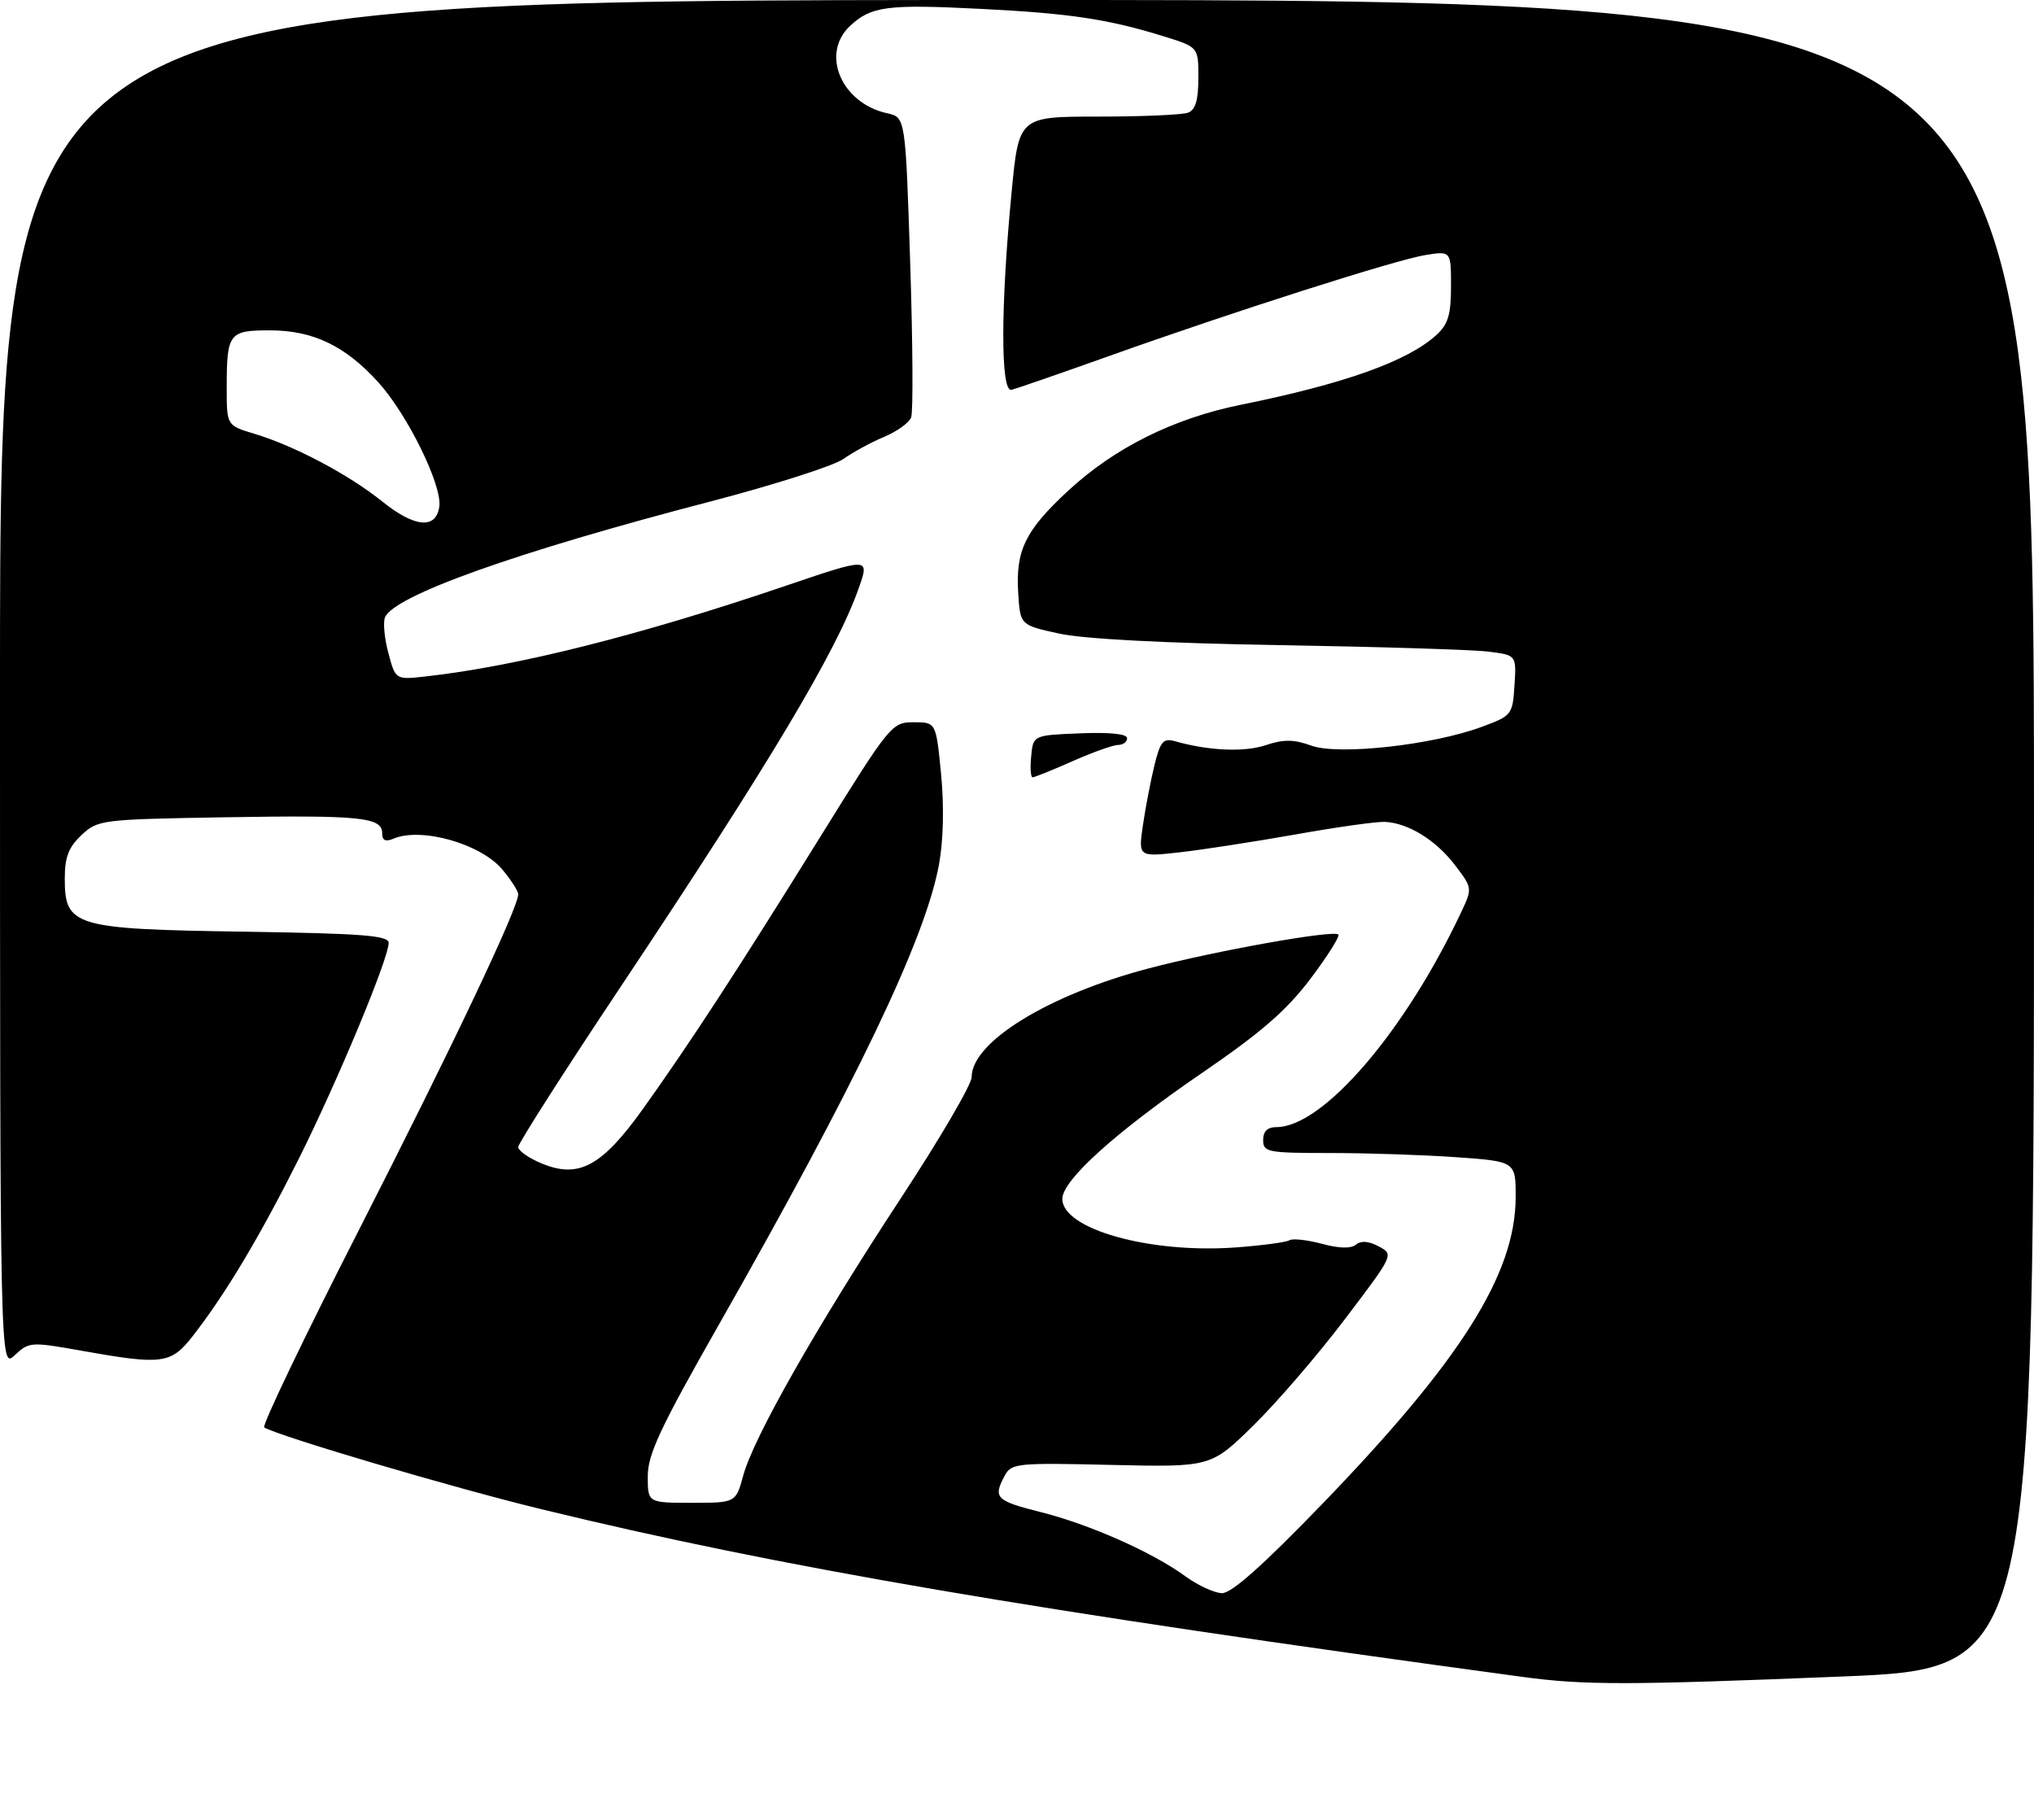<?xml version="1.0" encoding="UTF-8" standalone="no"?>
<!DOCTYPE svg PUBLIC "-//W3C//DTD SVG 1.1//EN" "http://www.w3.org/Graphics/SVG/1.1/DTD/svg11.dtd" >
<svg xmlns="http://www.w3.org/2000/svg" xmlns:xlink="http://www.w3.org/1999/xlink" version="1.1" viewBox="0 0 314 281">
 <g >
 <path fill="currentColor"
d=" M 235.00 258.87 C 159.72 248.67 120.20 241.91 83.50 232.97 C 69.89 229.66 43.09 221.74 40.79 220.36 C 40.40 220.12 47.01 206.33 55.49 189.72 C 69.85 161.56 80.00 140.17 80.00 138.06 C 80.00 137.56 78.89 135.83 77.53 134.21 C 74.19 130.25 65.04 127.66 60.75 129.47 C 59.51 130.00 59.00 129.75 59.00 128.63 C 59.00 126.16 55.68 125.82 34.70 126.17 C 15.61 126.49 15.10 126.56 12.58 128.92 C 10.58 130.80 10.00 132.32 10.00 135.65 C 10.00 143.02 11.43 143.44 37.70 143.83 C 55.96 144.11 60.00 144.42 60.00 145.56 C 60.00 147.98 52.07 167.02 46.07 179.00 C 40.08 190.96 34.76 199.85 29.76 206.25 C 26.38 210.58 25.08 210.75 12.52 208.51 C 4.76 207.13 4.47 207.15 2.27 209.22 C -0.00 211.35 -0.00 211.35 -0.00 105.67 C 0.00 0.00 0.00 0.00 157.00 0.00 C 314.00 0.00 314.00 0.00 314.00 128.81 C 314.00 257.62 314.00 257.62 284.25 258.82 C 251.35 260.16 244.55 260.17 235.00 258.87 Z  M 204.14 232.16 C 225.50 210.05 233.93 196.70 233.98 184.90 C 234.00 179.30 234.00 179.30 224.85 178.65 C 219.81 178.29 211.04 178.00 205.35 178.00 C 195.67 178.00 195.00 177.87 195.00 176.00 C 195.00 174.65 195.67 174.00 197.05 174.00 C 204.23 174.00 216.90 159.26 225.58 140.80 C 227.31 137.13 227.31 137.09 224.61 133.55 C 221.66 129.68 217.37 127.04 213.78 126.88 C 212.53 126.82 206.32 127.69 200.00 128.82 C 193.68 129.94 185.63 131.18 182.11 131.58 C 175.73 132.29 175.73 132.29 176.44 127.39 C 176.83 124.70 177.63 120.55 178.21 118.17 C 179.13 114.44 179.57 113.92 181.39 114.43 C 186.62 115.91 192.03 116.14 195.36 115.05 C 198.18 114.11 199.72 114.13 202.44 115.11 C 206.63 116.63 221.13 115.03 228.75 112.21 C 233.40 110.48 233.51 110.35 233.80 105.79 C 234.10 101.14 234.10 101.14 229.80 100.60 C 227.44 100.30 212.90 99.85 197.50 99.59 C 179.81 99.30 167.29 98.64 163.50 97.81 C 157.50 96.50 157.50 96.50 157.19 91.60 C 156.77 84.96 158.26 81.90 164.93 75.73 C 172.05 69.14 181.17 64.59 191.50 62.50 C 207.63 59.23 217.30 55.77 221.75 51.71 C 223.56 50.06 224.00 48.58 224.00 44.20 C 224.00 38.74 224.00 38.74 220.06 39.37 C 215.47 40.11 190.37 48.12 171.00 55.04 C 163.57 57.69 156.89 60.00 156.14 60.18 C 154.46 60.58 154.46 47.41 156.16 29.75 C 157.28 18.00 157.28 18.00 169.56 18.00 C 176.31 18.00 182.55 17.73 183.42 17.39 C 184.55 16.96 185.00 15.44 185.00 12.03 C 185.00 7.27 185.00 7.27 179.75 5.64 C 171.14 2.96 165.20 2.06 151.40 1.37 C 136.93 0.64 134.50 0.95 131.23 4.00 C 126.63 8.29 129.88 15.94 136.97 17.49 C 139.78 18.11 139.78 18.11 140.51 40.52 C 140.91 52.84 140.98 63.60 140.66 64.43 C 140.35 65.26 138.47 66.61 136.49 67.44 C 134.50 68.27 131.67 69.81 130.19 70.86 C 128.71 71.91 119.47 74.86 109.67 77.42 C 79.68 85.22 60.71 91.99 59.42 95.34 C 59.12 96.14 59.36 98.63 59.97 100.87 C 61.06 104.95 61.06 104.95 65.78 104.42 C 79.79 102.85 98.77 98.08 120.95 90.55 C 134.29 86.02 134.26 86.01 132.56 90.82 C 129.13 100.56 118.83 117.80 95.85 152.28 C 87.13 165.36 80.00 176.52 80.00 177.08 C 80.00 177.64 81.60 178.77 83.57 179.59 C 89.34 182.01 92.91 180.08 99.35 171.06 C 106.66 160.81 113.85 149.78 126.75 129.00 C 137.41 111.83 137.68 111.50 141.06 111.50 C 144.50 111.50 144.50 111.50 145.28 119.50 C 145.76 124.51 145.64 129.75 144.95 133.50 C 142.84 144.96 132.22 167.16 110.90 204.63 C 101.92 220.42 100.00 224.52 100.00 227.90 C 100.00 232.00 100.00 232.00 106.79 232.00 C 113.59 232.00 113.59 232.00 114.75 227.75 C 116.36 221.86 126.09 204.75 139.06 184.99 C 145.08 175.83 150.00 167.41 150.00 166.27 C 150.00 160.86 161.87 153.57 177.29 149.51 C 187.64 146.78 205.86 143.53 206.61 144.27 C 206.87 144.54 204.93 147.62 202.29 151.12 C 198.61 155.99 194.68 159.40 185.59 165.62 C 172.24 174.76 164.00 182.18 164.00 185.08 C 164.00 189.77 177.59 193.56 190.86 192.57 C 194.87 192.27 198.55 191.78 199.05 191.47 C 199.55 191.16 201.80 191.41 204.05 192.01 C 206.73 192.74 208.56 192.78 209.33 192.14 C 210.11 191.50 211.30 191.59 212.85 192.42 C 215.18 193.67 215.18 193.68 207.67 203.58 C 203.54 209.04 197.19 216.43 193.55 220.00 C 186.94 226.50 186.94 226.50 171.56 226.15 C 156.92 225.81 156.13 225.89 155.09 227.83 C 153.28 231.22 153.74 231.69 160.60 233.42 C 168.19 235.32 177.92 239.63 183.00 243.35 C 184.93 244.75 187.46 245.92 188.64 245.95 C 190.11 245.98 194.95 241.68 204.14 232.16 Z  M 67.82 78.21 C 68.29 74.96 62.92 64.02 58.43 59.05 C 53.30 53.38 48.34 51.00 41.65 51.00 C 35.32 51.00 35.00 51.43 35.00 59.92 C 35.00 65.68 35.00 65.68 39.25 66.96 C 45.40 68.80 53.82 73.25 59.00 77.41 C 64.02 81.45 67.32 81.74 67.82 78.21 Z  M 159.19 116.75 C 159.50 113.50 159.50 113.50 166.75 113.21 C 171.31 113.02 174.00 113.30 174.00 113.96 C 174.00 114.53 173.38 115.00 172.62 115.00 C 171.87 115.00 168.71 116.12 165.60 117.50 C 162.49 118.88 159.70 120.00 159.41 120.00 C 159.11 120.00 159.01 118.54 159.19 116.75 Z "/>
</g>
</svg>